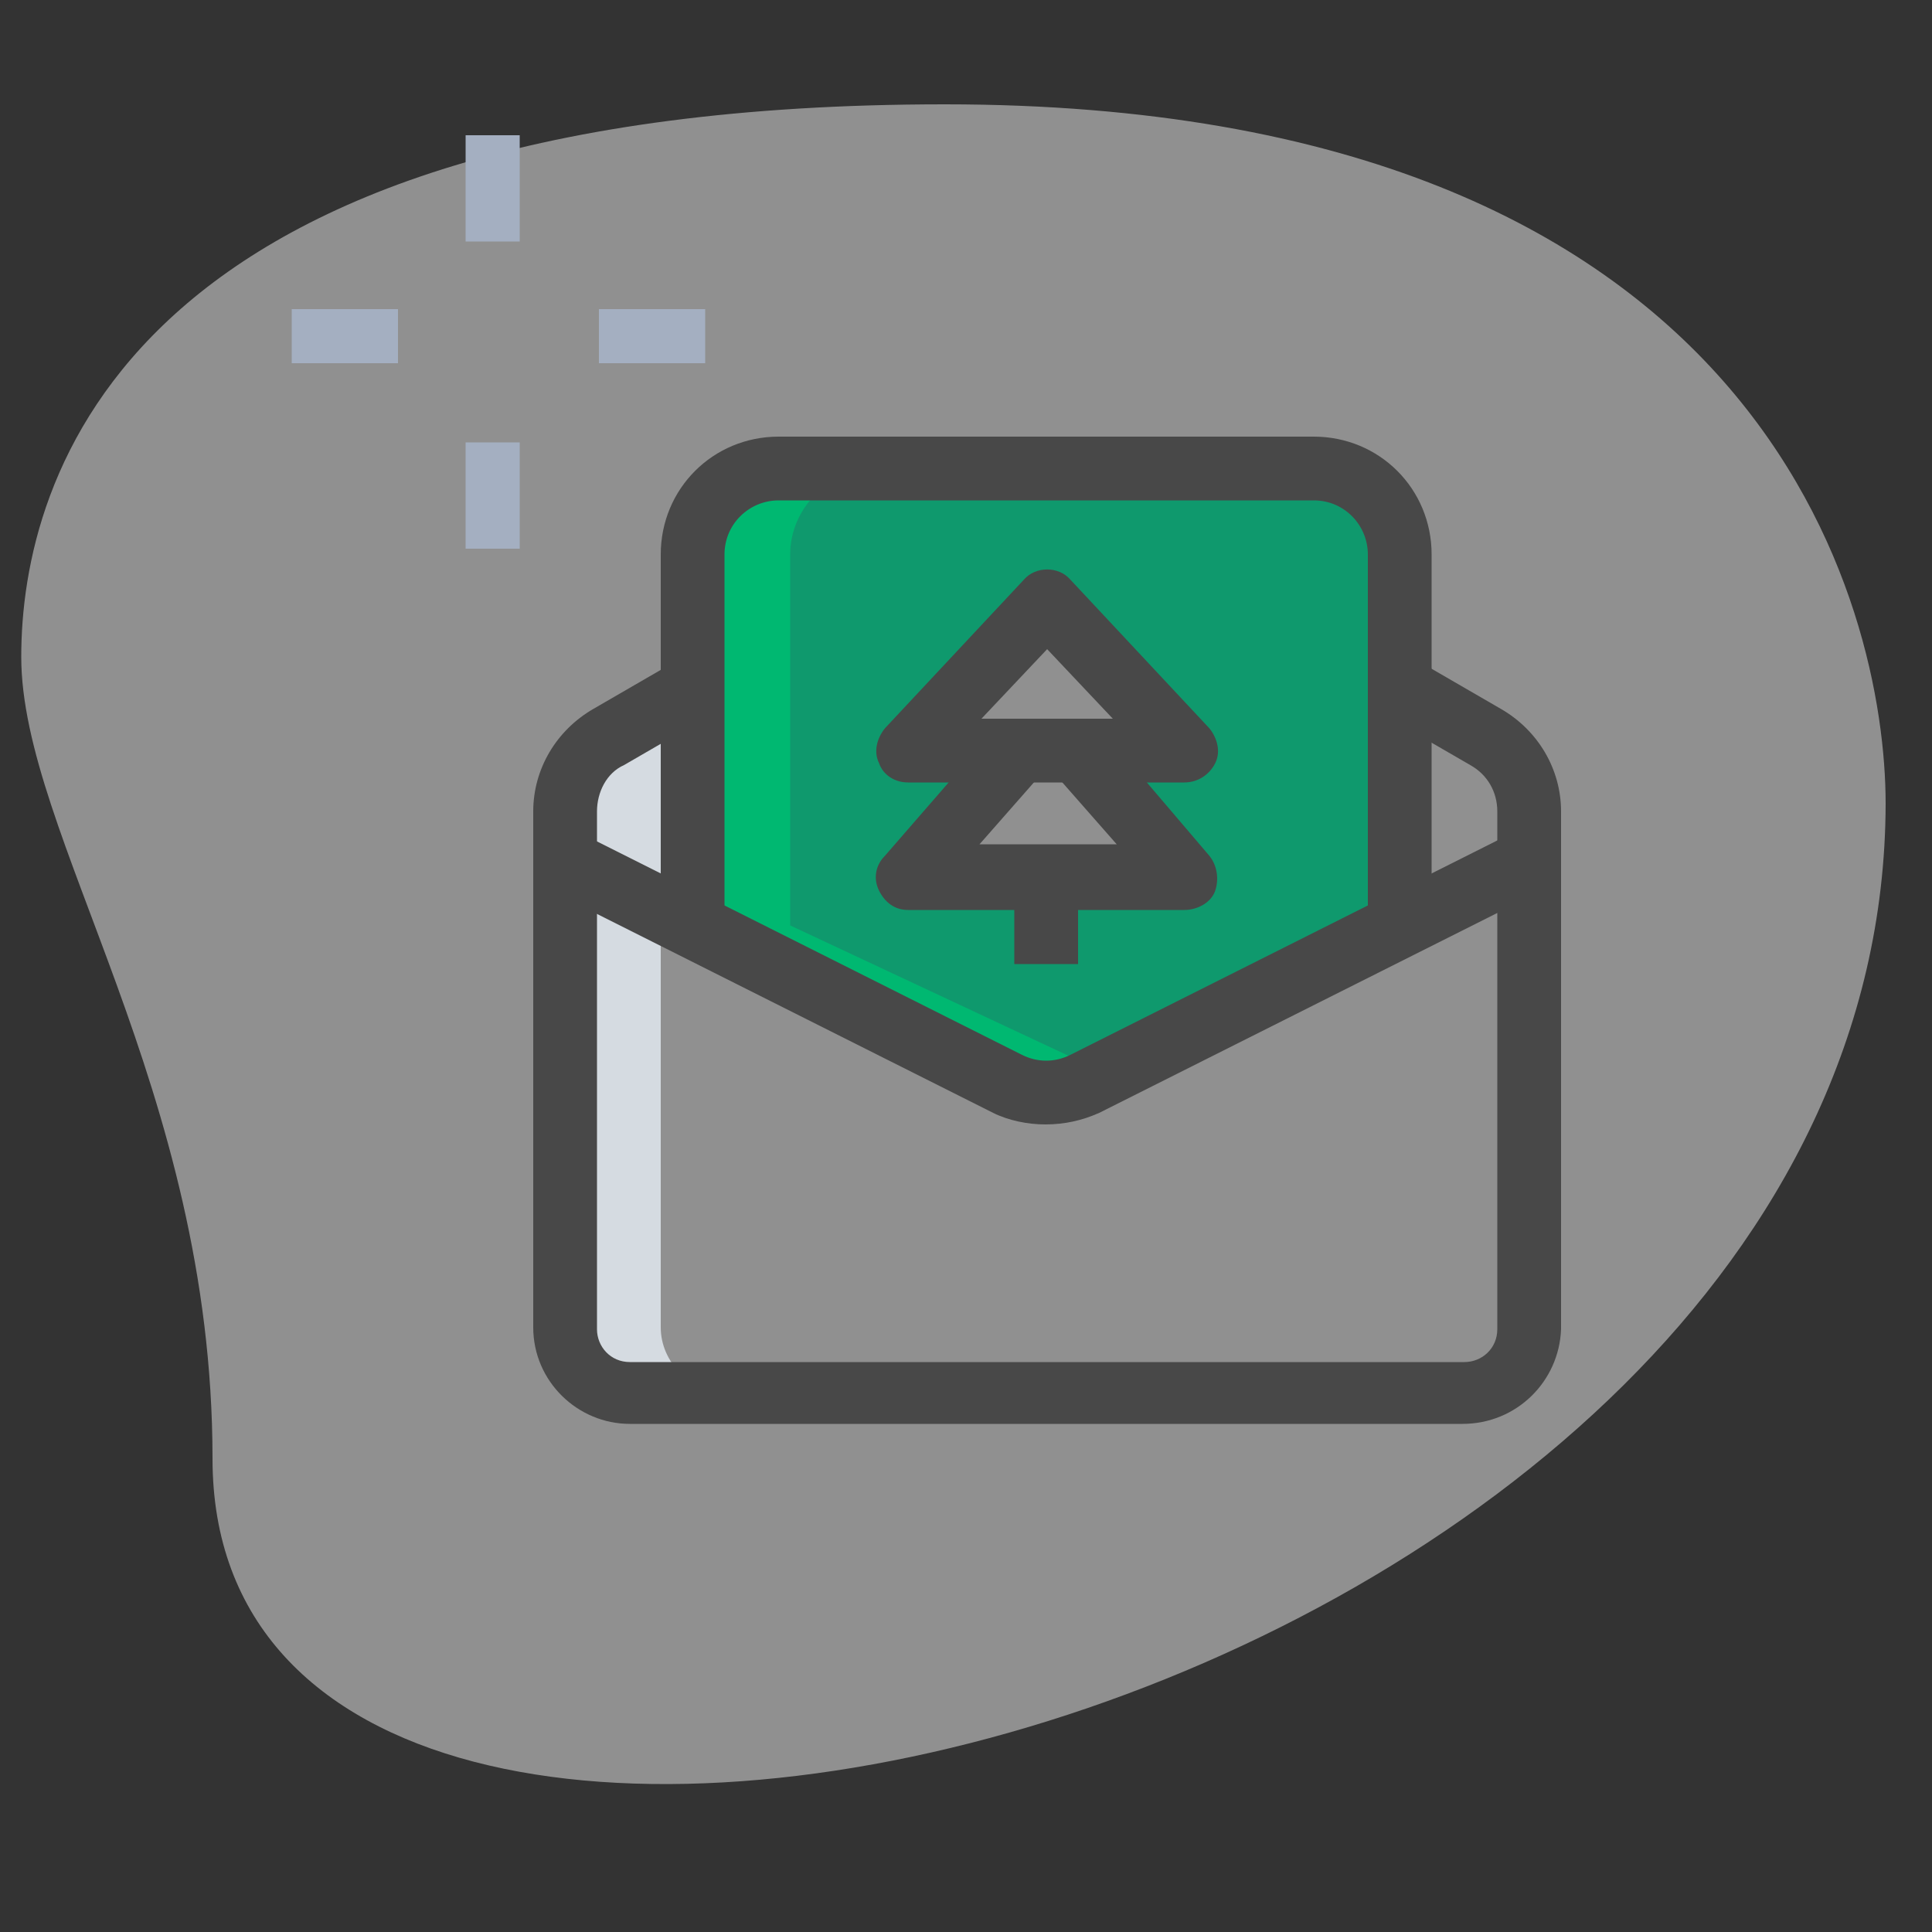 <?xml version="1.0" encoding="utf-8"?>
<!-- Generator: Adobe Illustrator 23.0.5, SVG Export Plug-In . SVG Version: 6.00 Build 0)  -->
<svg version="1.1" id="Layer_1" xmlns="http://www.w3.org/2000/svg" xmlns:xlink="http://www.w3.org/1999/xlink" x="0px" y="0px"
	 viewBox="0 0 100 100" style="enable-background:new 0 0 100 100;" xml:space="preserve">
<rect x="0" y="0" width="100" height="100" fill="#333333" stroke="none"/>
<style type="text/css">
	.st0{opacity:0.5;fill:#EFEFEF;}
	.st1{fill:#A4AFC1;}
	.st2{fill:#0F996D;}
	.st3{fill:#D5DBE1;}
	.st4{fill:#00B871;}
	.st5{fill:#484848;}
</style>
<g>
	<path class="st0" d="M11,75.5C11,56.3,1.1,43.2,1.1,34S6.4,5.4,48.9,5.4s48.7,26.1,48.7,36.2C97.5,89.1,11,109.4,11,75.5z"/>
	<g>
		<path class="st1" d="M15.1,16h5.5v2.8h-5.5V16z"/>
		<path class="st1" d="M31,16h5.5v2.8H31V16z"/>
		<path class="st1" d="M24.1,22.9h2.8v5.5h-2.8V22.9z"/>
		<path class="st1" d="M24.1,7h2.8v5.5h-2.8V7z"/>
	</g>
</g>
<g>
	<g id="color">
		<g>
			<path class="st2" d="M68,24.3H40.3c-2.4,0-4.4,2-4.4,4.4v19.2l18.3,8.6l18.3-8.6V28.7C72.4,26.3,70.4,24.3,68,24.3z M47,45.5
				l5.3-6.1h3.9l5.2,6.1H47z M47,38.8l7.2-7.7l7.2,7.7H47z"/>
		</g>
		<g>
			<g>
				<path class="st3" d="M34.2,68.7V42c0-1.3,0.6-2.6,1.7-3.4v-2.6h-0.6l-3.8,2.2c-1.4,0.8-2.2,2.3-2.2,3.9v26.8
					c0,1.8,1.5,3.3,3.3,3.3h5C35.7,72,34.2,70.5,34.2,68.7z"/>
			</g>
		</g>
		<g>
			<g>
				<path class="st4" d="M40.9,47.9V28.7c0-2.4,2-4.4,4.4-4.4h-5c-2.4,0-4.4,2-4.4,4.4v19.2l18.3,8.6l2.5-1.2L40.9,47.9z"/>
			</g>
		</g>
	</g>
	<g id="_x31_.5">
		<g>
			<g>
				<path class="st5" d="M54.1,58.2c-0.9,0-1.9-0.2-2.7-0.6L28.5,46.1l1.5-3l22.9,11.5c0.8,0.4,1.7,0.4,2.5,0l22.9-11.5l1.5,3
					L56.9,57.6C56,58,55.1,58.2,54.1,58.2z"/>
			</g>
		</g>
		<g>
			<g>
				<path class="st5" d="M75.7,73.7H32.6c-2.7,0-5-2.2-5-5V42c0-2.2,1.2-4.2,3.1-5.3l3.8-2.2l1.6,2.9l-3.8,2.2
					C31.4,40,30.9,41,30.9,42v26.8c0,0.9,0.7,1.7,1.7,1.7h43.2c0.9,0,1.7-0.7,1.7-1.7V42c0-1-0.5-1.9-1.4-2.4l-3.8-2.2l1.6-2.9
					l3.8,2.2c1.9,1.1,3.1,3.1,3.1,5.3v26.8C80.7,71.5,78.5,73.7,75.7,73.7z"/>
			</g>
		</g>
		<g>
			<path class="st5" d="M61.3,40.5H47c-0.7,0-1.3-0.4-1.5-1c-0.3-0.6-0.1-1.3,0.3-1.8l7.2-7.7c0.6-0.7,1.8-0.7,2.4,0l7.2,7.7
				c0.4,0.5,0.6,1.2,0.3,1.8C62.6,40.1,62,40.5,61.3,40.5L61.3,40.5z M50.8,37.2h6.8l-3.4-3.6L50.8,37.2z"/>
		</g>
		<g>
			<path class="st5" d="M61.3,47.1H47c-0.7,0-1.2-0.4-1.5-1c-0.3-0.6-0.2-1.3,0.3-1.8l5.3-6.1l2.5,2.2l-2.9,3.3h7.1l-2.9-3.3
				l2.5-2.2l5.2,6.1c0.4,0.5,0.5,1.2,0.3,1.8S62,47.1,61.3,47.1L61.3,47.1z"/>
		</g>
		<g>
			<path class="st5" d="M52.5,46h3.3v3.9h-3.3V46z"/>
		</g>
		<g>
			<g>
				<path class="st5" d="M74.1,47.9h-3.3V28.7c0-1.5-1.2-2.8-2.8-2.8H40.3c-1.5,0-2.8,1.2-2.8,2.8v19.2h-3.3V28.7
					c0-3.4,2.7-6.1,6.1-6.1H68c3.4,0,6.1,2.7,6.1,6.1V47.9z"/>
			</g>
		</g>
	</g>
</g>
</svg>
